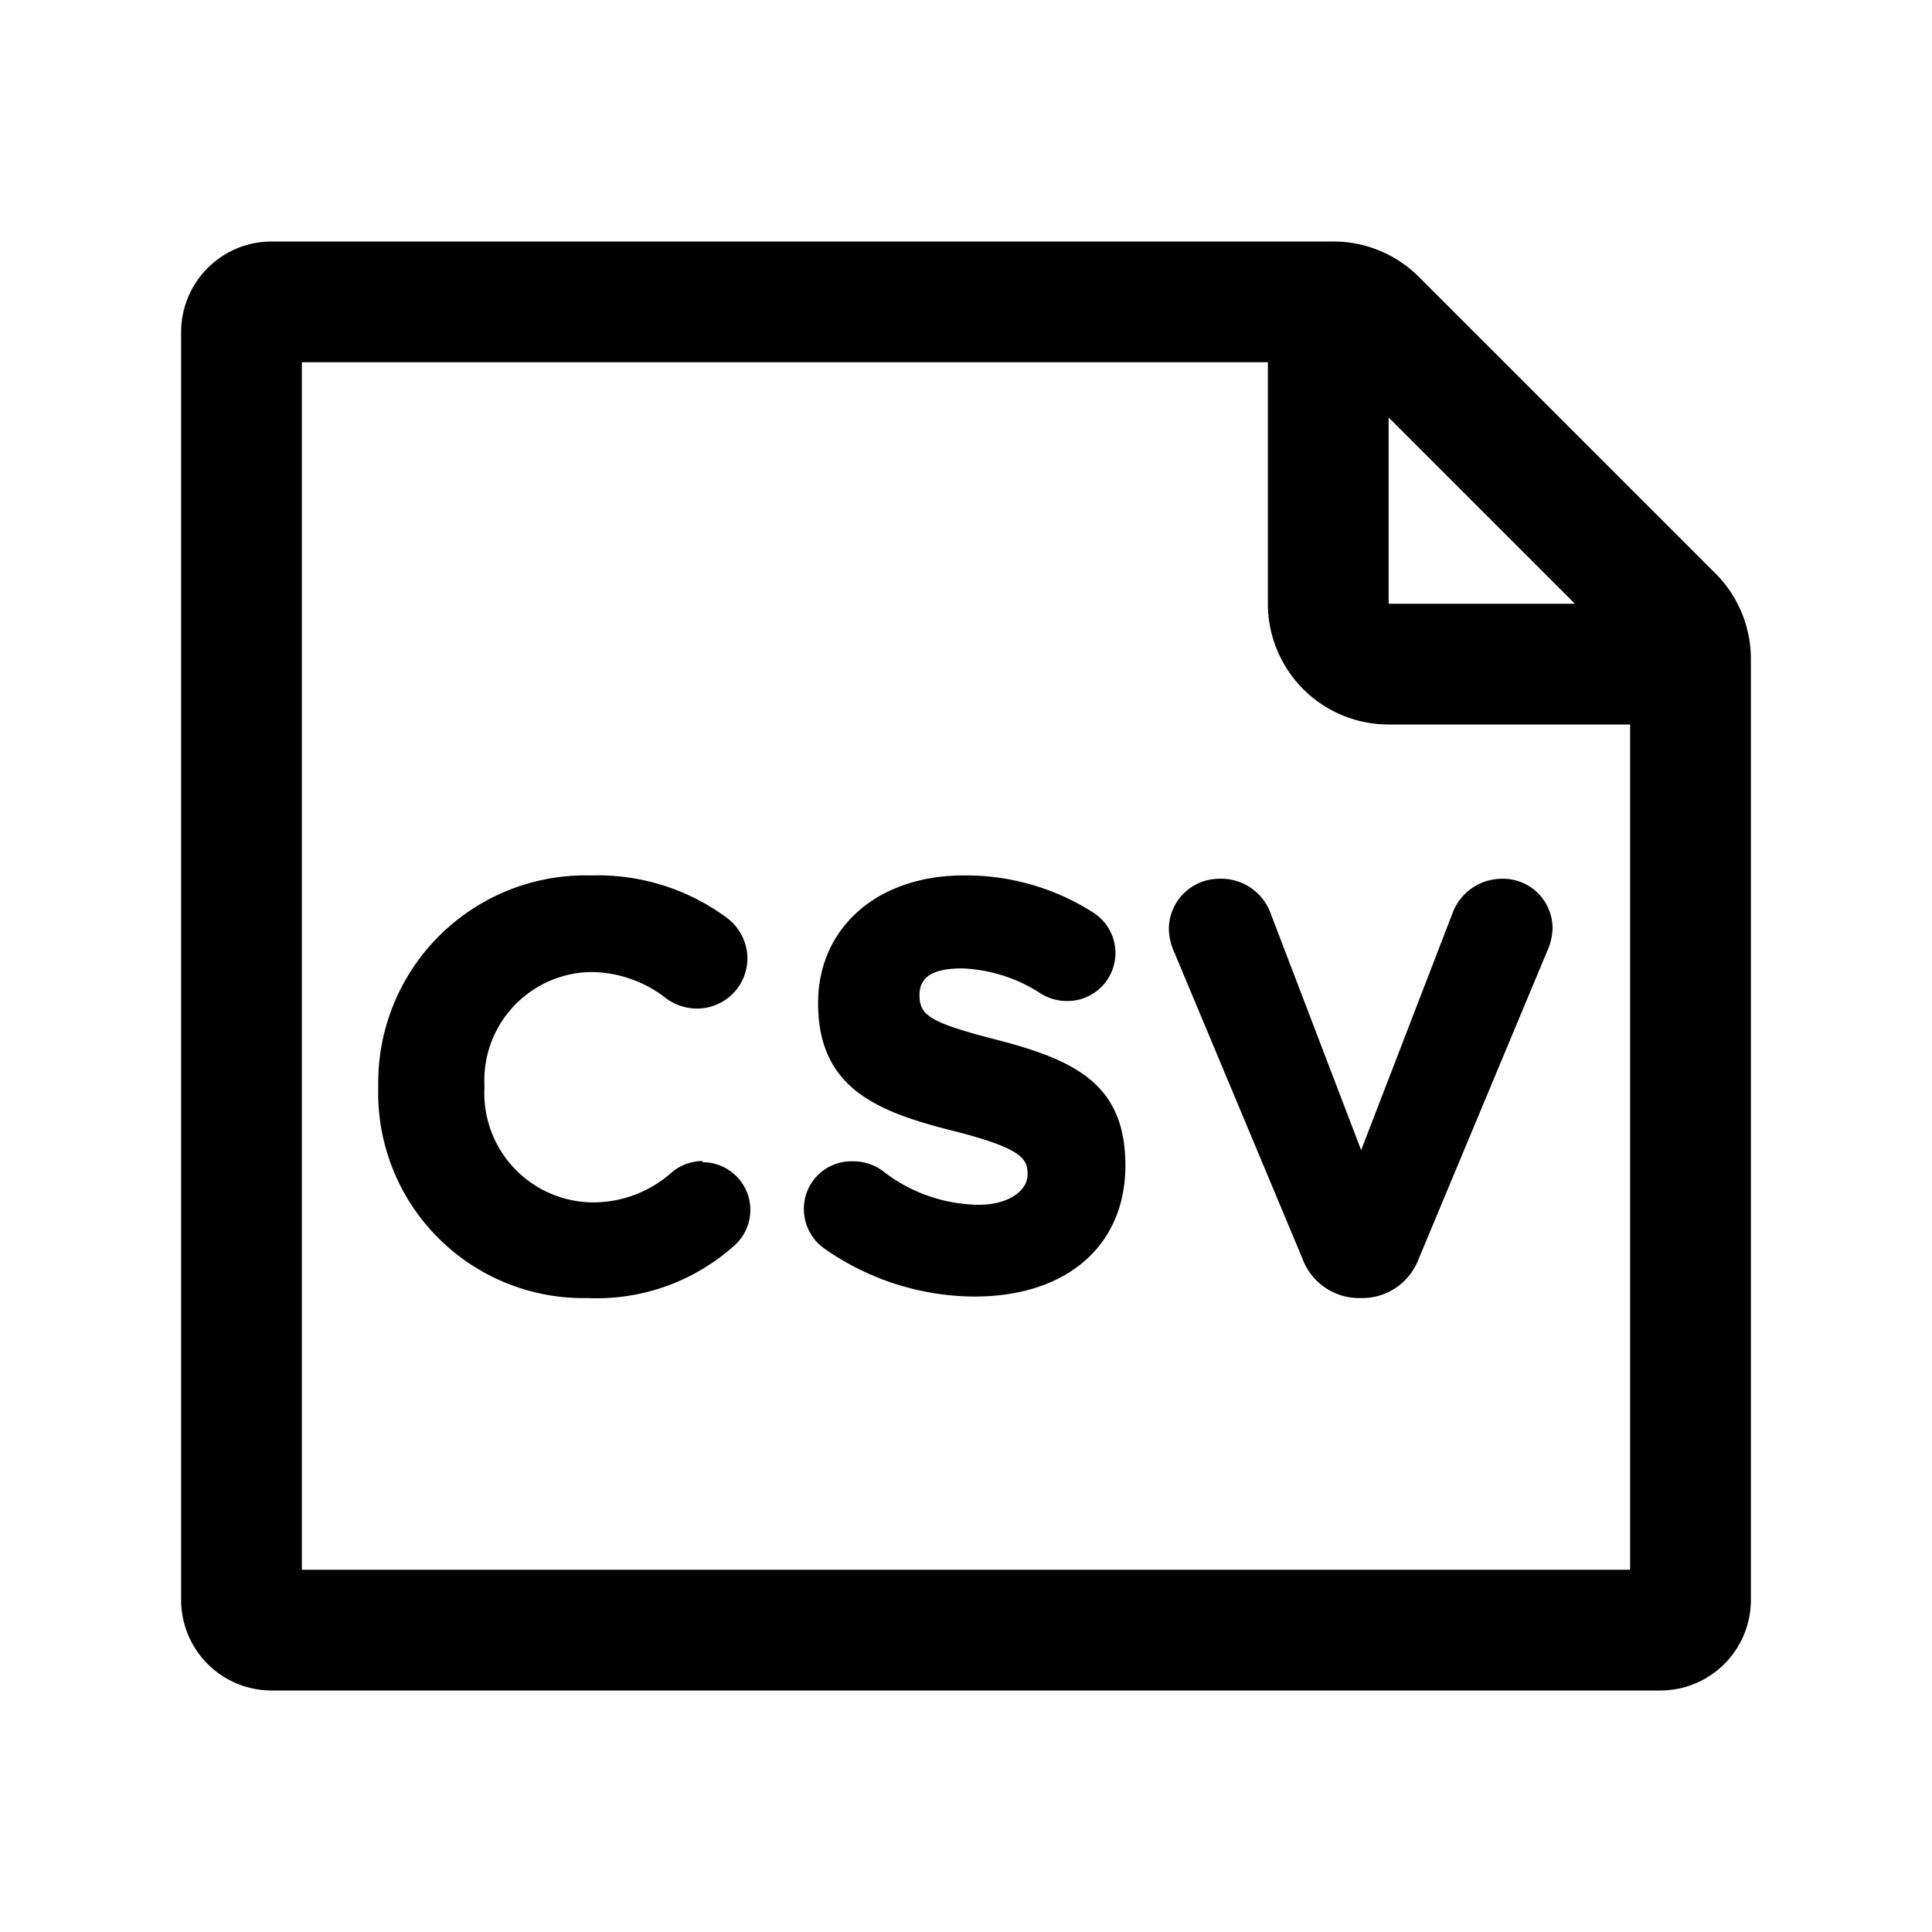 <svg viewBox="0 0 64 64"><path d="M33.08,34.46c-2.31-.59-2.62-.83-2.62-1.5s.56-.88,1.42-.88a5.13,5.13,0,0,1,2.61.84,1.63,1.63,0,0,0,.86.24,1.59,1.59,0,0,0,.85-2.94A7.83,7.83,0,0,0,31.92,29c-2.84,0-4.82,1.72-4.82,4.23,0,2.85,2,3.61,4.51,4.24,2.27.58,2.43.92,2.43,1.44s-.61,1-1.62,1a5.25,5.25,0,0,1-3.19-1.13,1.65,1.65,0,0,0-1-.31,1.57,1.57,0,0,0-1.6,1.58,1.6,1.6,0,0,0,.65,1.29,8.72,8.72,0,0,0,5,1.61c3.06,0,5-1.69,5-4.34S35.68,35.14,33.08,34.46Zm-9.82,4a1.6,1.6,0,0,0-1,.37,3.91,3.91,0,0,1-2.67,1A3.62,3.62,0,0,1,16.05,36a3.59,3.59,0,0,1,3.52-3.8,4.07,4.07,0,0,1,2.52.89,1.74,1.74,0,0,0,1,.32,1.67,1.67,0,0,0,1.67-1.65,1.7,1.7,0,0,0-.66-1.34A7.19,7.19,0,0,0,19.59,29a6.87,6.87,0,0,0-7.06,7v0a6.8,6.8,0,0,0,6.94,7,6.81,6.81,0,0,0,4.81-1.7,1.58,1.58,0,0,0-1-2.8ZM42.1,30.28a1.74,1.74,0,0,0-1.69-1.17,1.67,1.67,0,0,0-1.69,1.67,2,2,0,0,0,.19.79l4.23,10.11h0A2,2,0,0,0,45,43h.19A2,2,0,0,0,47,41.69l4.26-10.2a1.94,1.94,0,0,0,.17-.74,1.64,1.64,0,0,0-1.67-1.64,1.75,1.75,0,0,0-1.62,1.08l-3.05,7.91ZM56.83,19,47,9.17A4,4,0,0,0,44.17,8H9a3,3,0,0,0-3,3V53a3,3,0,0,0,3,3H55a3,3,0,0,0,3-3V21.83A4,4,0,0,0,56.83,19ZM46,13.83,52.17,20H46ZM54,52H10V12H42v8a4,4,0,0,0,4,4h8Z"/></svg>